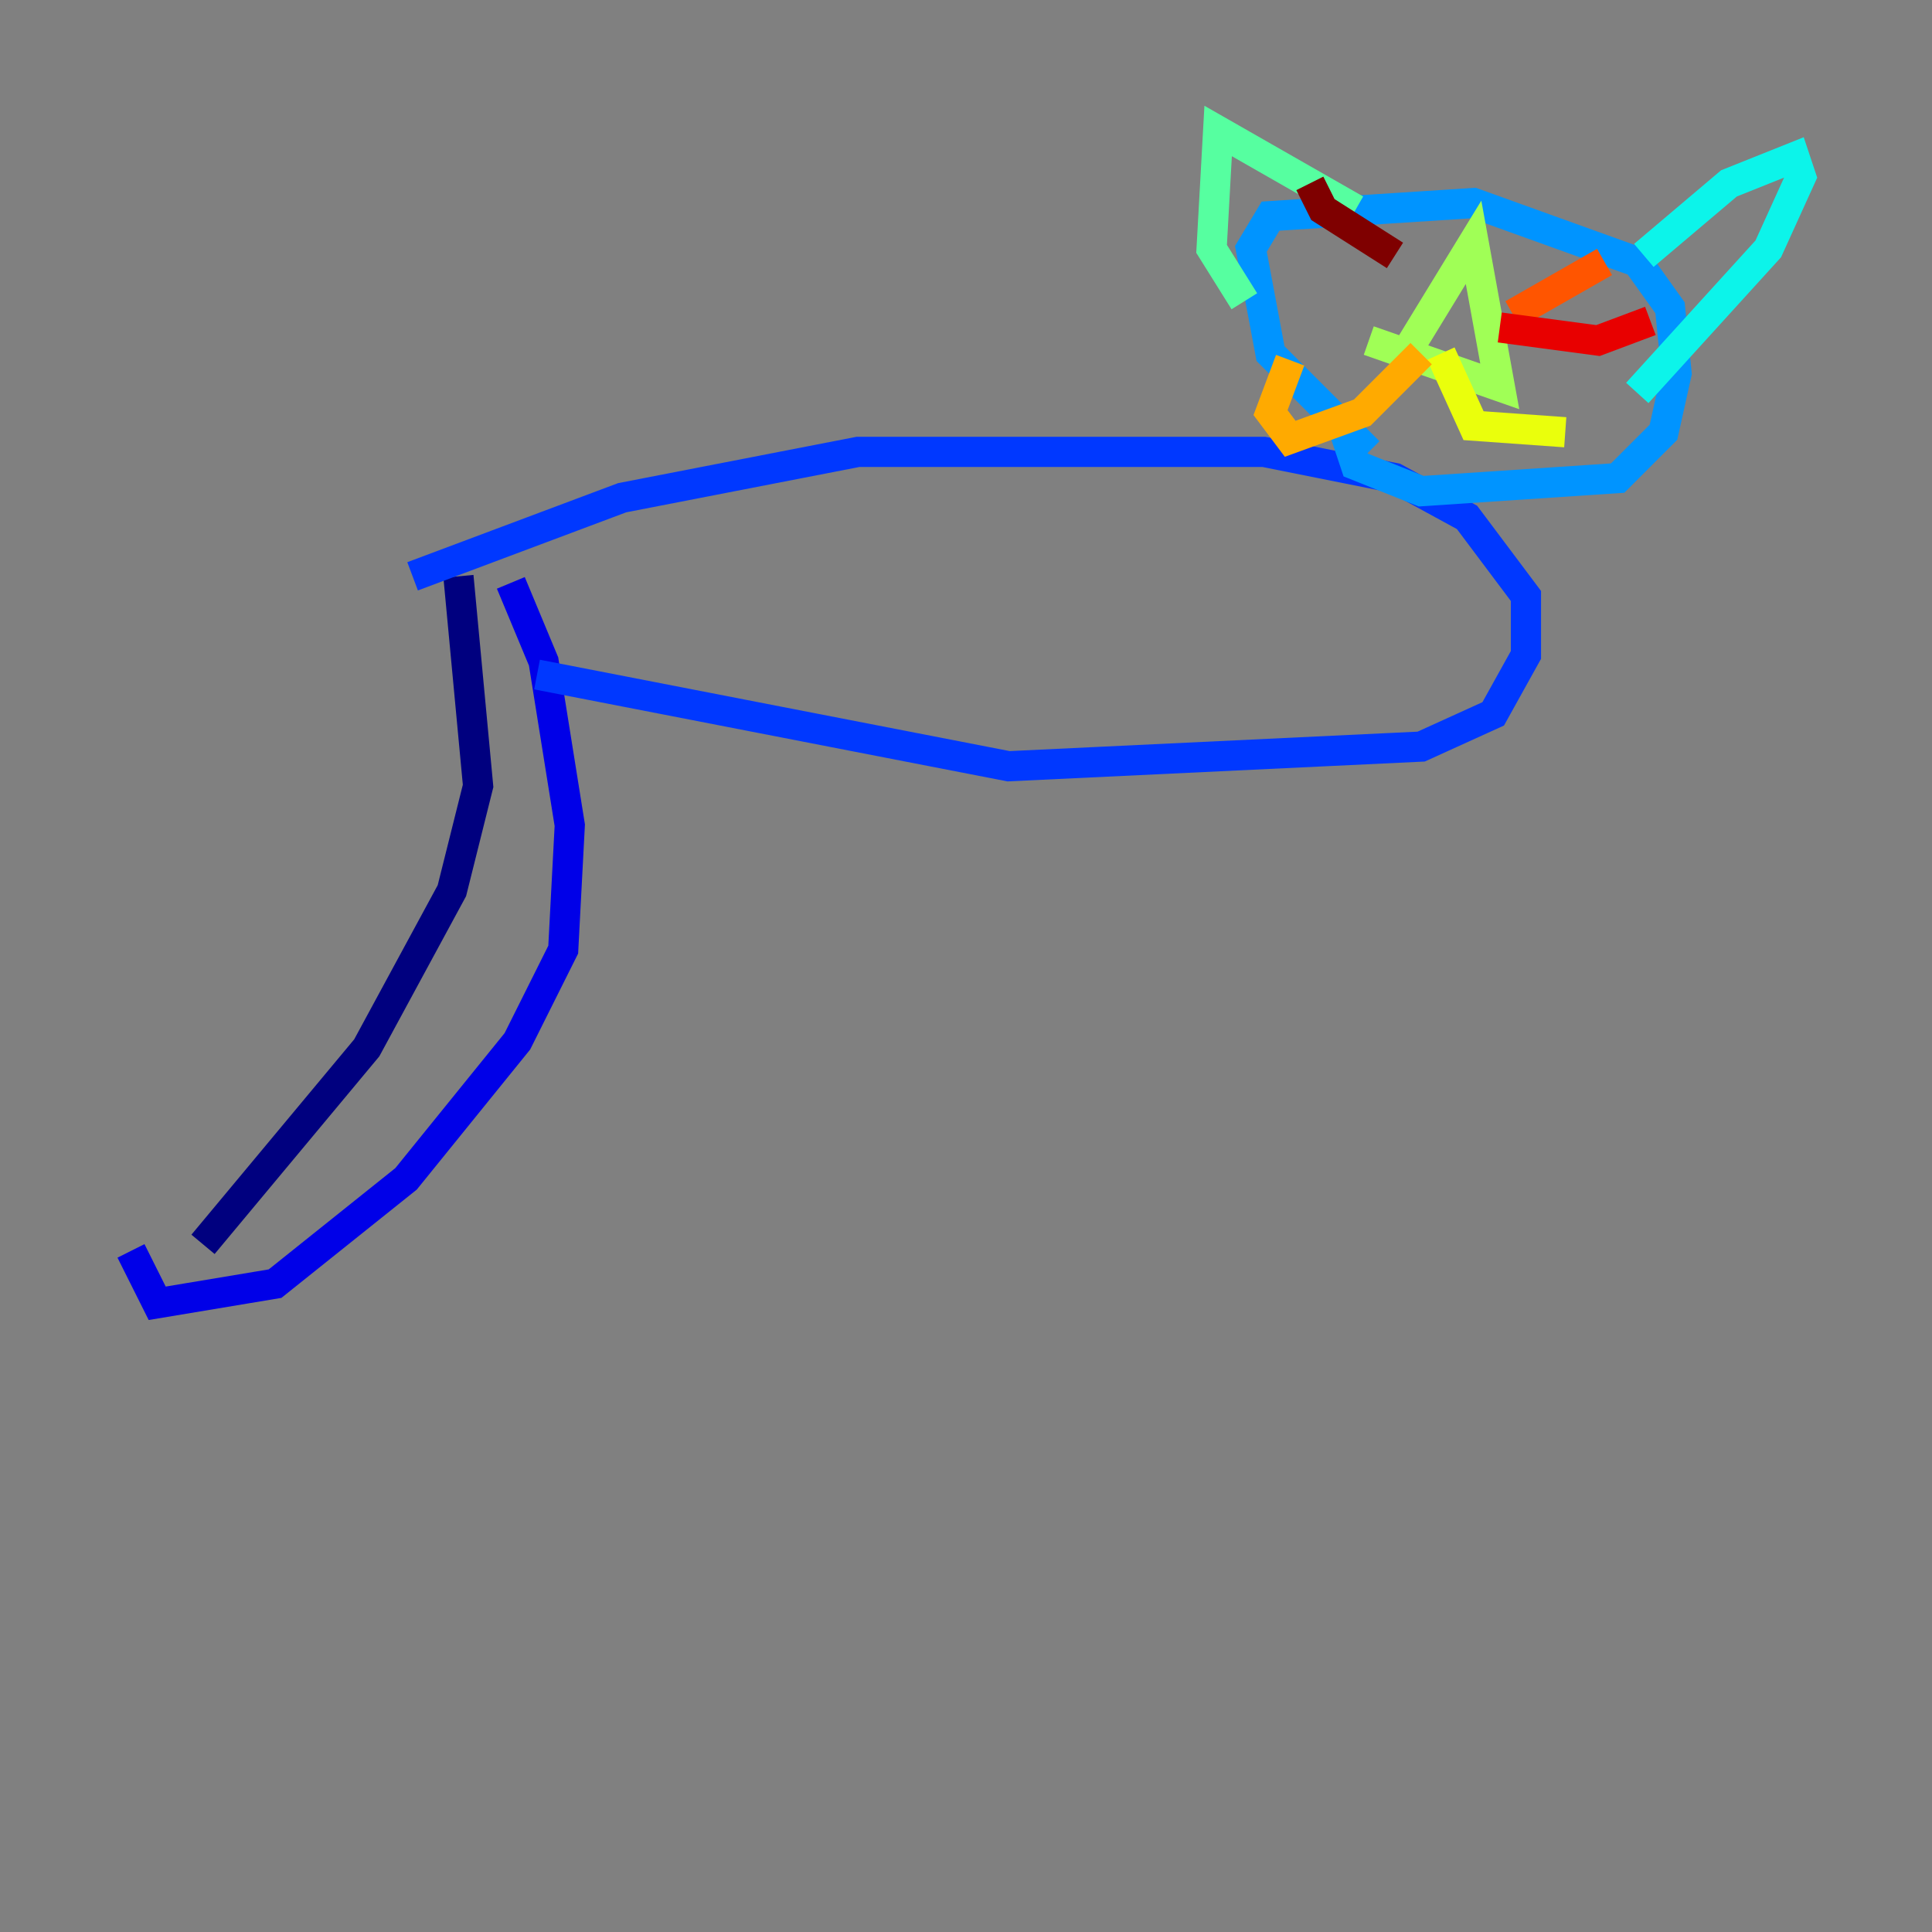 <?xml version="1.0" encoding="utf-8" ?>
<svg baseProfile="tiny" height="128" version="1.2" viewBox="0,0,128,128" width="128" xmlns="http://www.w3.org/2000/svg" xmlns:ev="http://www.w3.org/2001/xml-events" xmlns:xlink="http://www.w3.org/1999/xlink"><rect x="0" y="0" width="128" height="128" fill="#808080" stroke="none"/><defs /><polyline fill="none" points="30.373,38.183 31.675,52.068 29.939,59.01 24.298,69.424 13.451,82.441" stroke="#00007f" stroke-width="2" /><polyline fill="none" points="33.844,38.617 36.014,43.824 37.749,54.671 37.315,62.915 34.278,68.99 26.902,78.102 18.224,85.044 10.414,86.346 8.678,82.875" stroke="#0000e8" stroke-width="2" /><polyline fill="none" points="27.336,38.183 41.22,32.976 56.841,29.939 83.742,29.939 92.42,31.675 97.193,34.278 101.098,39.485 101.098,43.39 98.929,47.295 94.156,49.464 66.82,50.766 35.58,44.691" stroke="#0038ff" stroke-width="2" /><polyline fill="none" points="90.685,29.939 84.176,23.43 82.875,16.488 84.176,14.319 97.627,13.451 108.475,17.356 110.644,20.393 111.078,24.732 110.21,28.637 107.173,31.675 94.156,32.542 89.817,30.807 88.949,28.203" stroke="#0094ff" stroke-width="2" /><polyline fill="none" points="108.909,16.922 114.549,12.149 118.888,10.414 119.322,11.715 117.153,16.488 108.475,26.034" stroke="#0cf4ea" stroke-width="2" /><polyline fill="none" points="82.441,19.959 80.271,16.488 80.705,8.678 89.817,13.885" stroke="#56ffa0" stroke-width="2" /><polyline fill="none" points="92.854,23.864 97.627,16.054 99.363,25.6 90.685,22.563" stroke="#a0ff56" stroke-width="2" /><polyline fill="none" points="95.458,23.43 97.627,28.203 103.702,28.637" stroke="#eaff0c" stroke-width="2" /><polyline fill="none" points="94.156,23.43 90.251,27.336 85.478,29.071 84.176,27.336 85.478,23.864" stroke="#ffaa00" stroke-width="2" /><polyline fill="none" points="100.231,20.827 106.305,17.356" stroke="#ff5500" stroke-width="2" /><polyline fill="none" points="99.363,21.695 105.871,22.563 109.342,21.261" stroke="#e80000" stroke-width="2" /><polyline fill="none" points="92.42,16.922 87.647,13.885 86.78,12.149" stroke="#7f0000" stroke-width="2" /></svg>